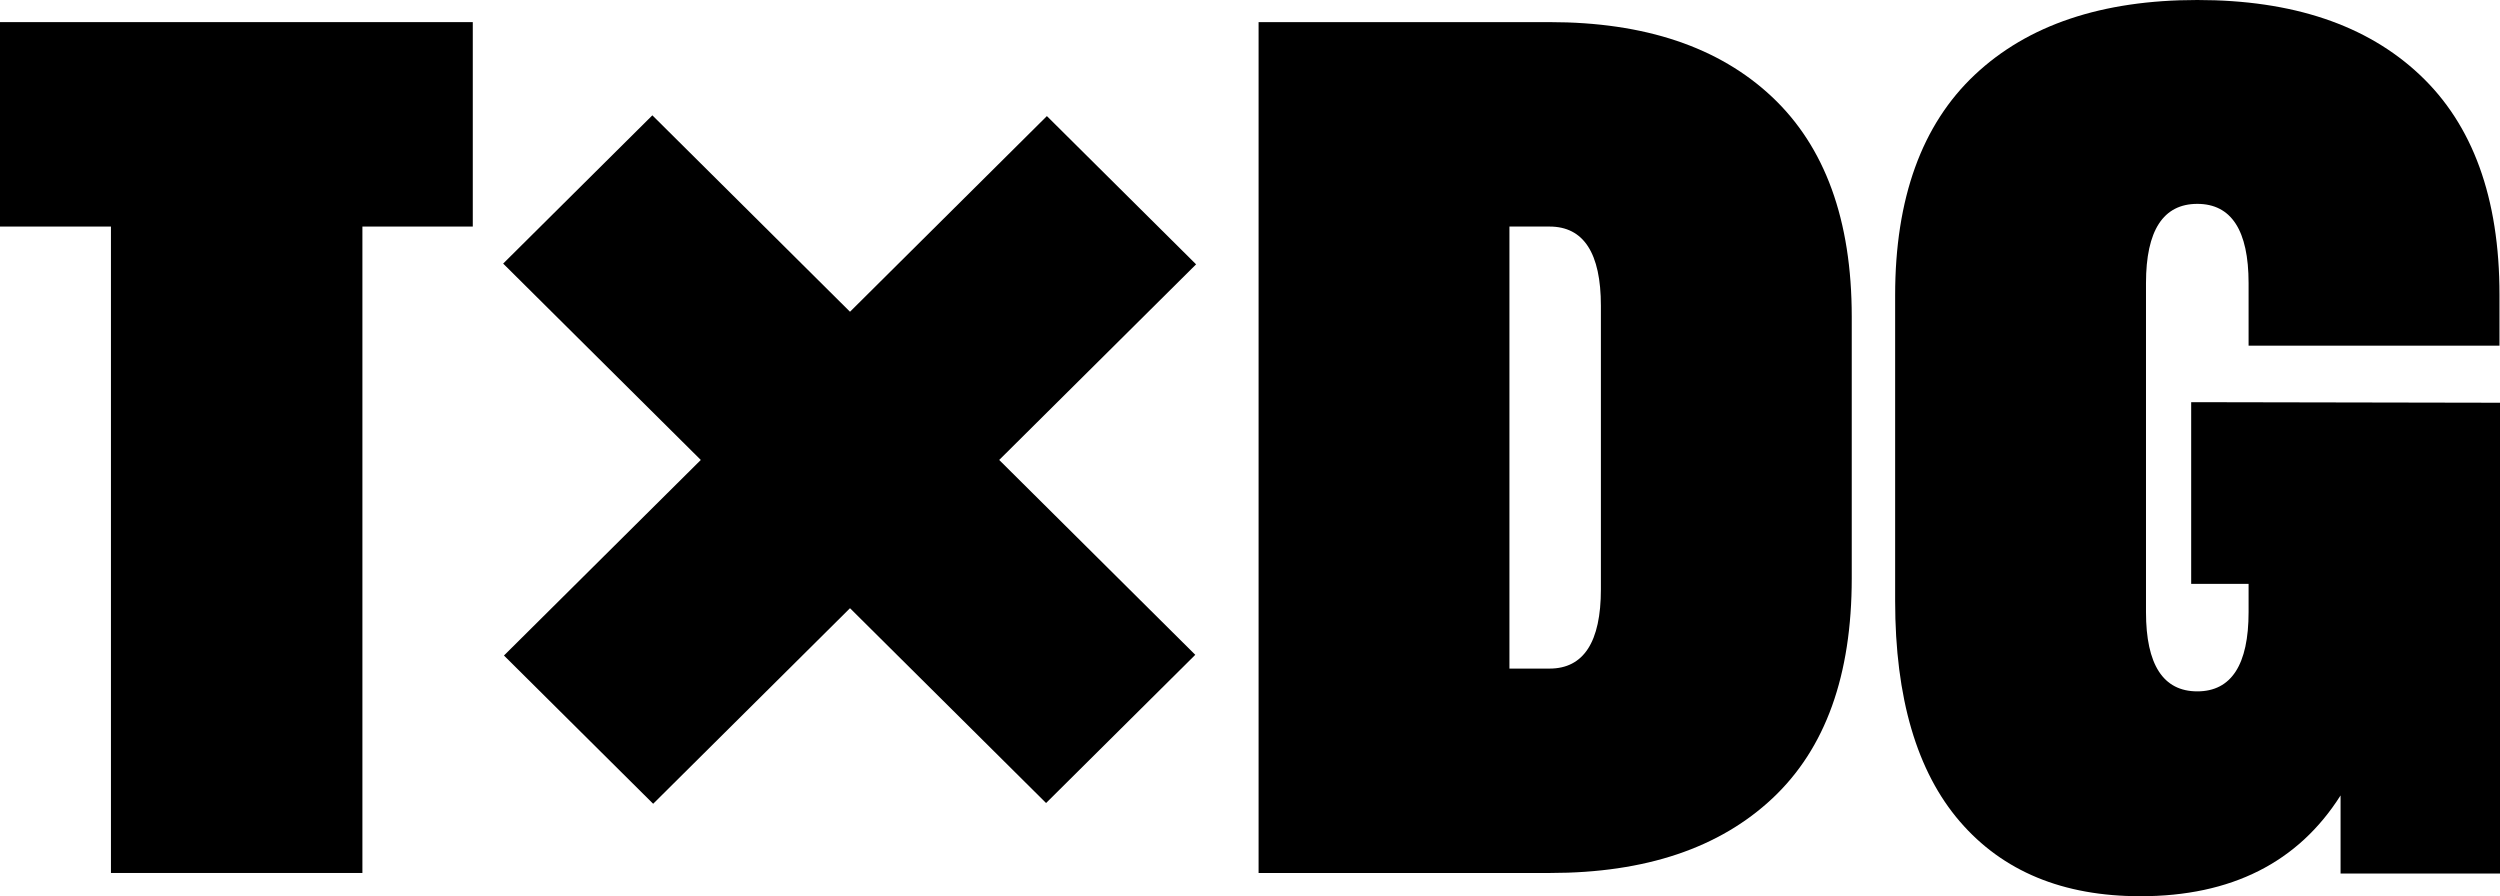 <svg id="logo" viewBox="0 0 53 19" xmlns="http://www.w3.org/2000/svg">
    <path d="M22.194 2.461L18.02 6.609L13.83 2.445L10.667 5.588L14.857 9.751L10.684 13.897L13.847 17.04L18.02 12.894L22.177 17.024L25.34 13.882L21.183 9.751L25.357 5.604L22.194 2.461Z"/>
    <path d="M0 4.803H2.352V18.507H7.683V4.803H10.023V0.469H0V4.803Z"/>
    <path d="M32.851 0.469H26.682V18.507H32.863C34.884 18.507 36.455 17.978 37.579 16.922C38.703 15.865 39.257 14.315 39.257 12.259V6.716C39.257 4.662 38.69 3.111 37.567 2.054C36.443 0.997 34.871 0.469 32.851 0.469ZM33.939 12.494C33.939 13.61 33.573 14.174 32.851 14.174H32V4.803H32.851C33.573 4.803 33.939 5.366 33.939 6.482V12.494Z"/>
    <path d="M46.453 8.526V12.378H47.67V12.977C47.67 14.092 47.304 14.657 46.583 14.657C45.861 14.657 45.495 14.093 45.495 12.977V6.001C45.495 4.886 45.861 4.322 46.583 4.322C47.304 4.322 47.67 4.885 47.67 6.001V7.328H52.989V6.247C52.989 4.193 52.422 2.642 51.298 1.585C50.175 0.528 48.604 0 46.583 0C44.561 0 42.99 0.528 41.866 1.585C40.743 2.642 40.177 4.204 40.177 6.259V12.741C40.177 14.796 40.638 16.358 41.548 17.415C42.458 18.472 43.734 19 45.377 19C47.304 19 48.722 18.283 49.62 16.863V18.519H53V8.538L46.453 8.526Z"/>
</svg>